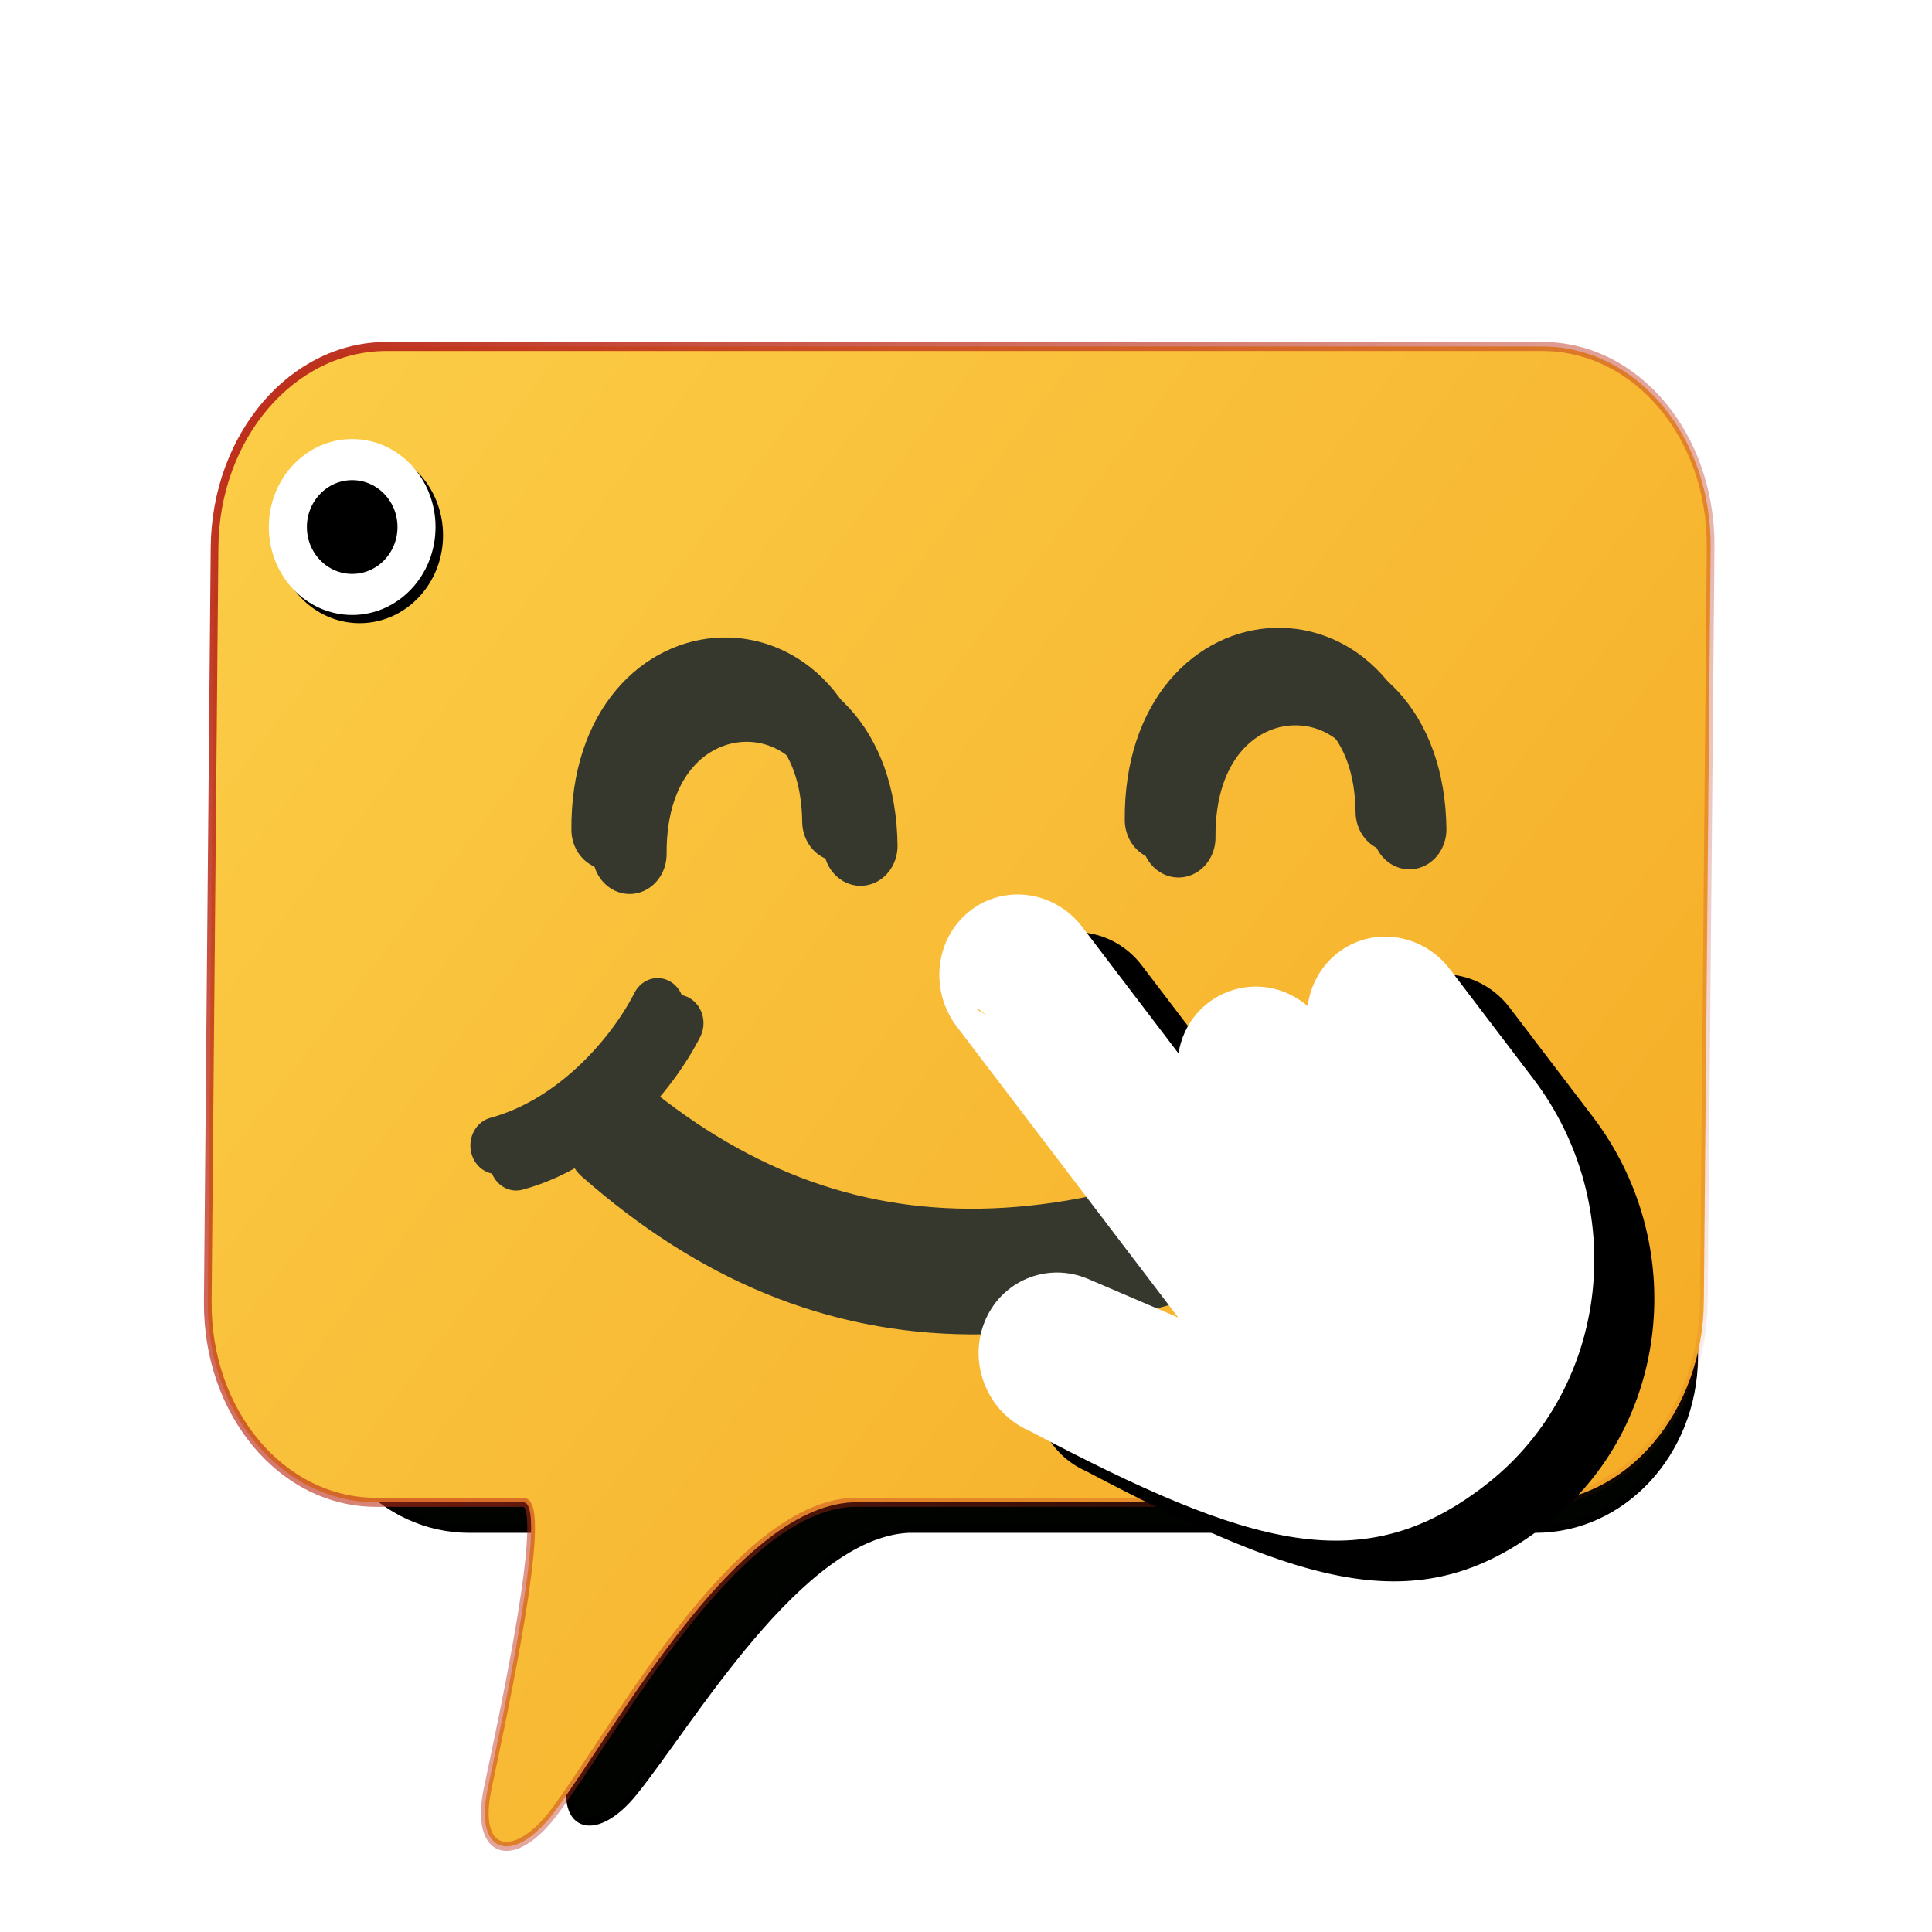 <?xml version="1.0" encoding="UTF-8" standalone="no"?>
<!-- Created with Inkscape (http://www.inkscape.org/) -->

<svg
   width="1024mm"
   height="1024mm"
   viewBox="0 0 1024 1024"
   version="1.1"
   id="svg2880"
   sodipodi:docname="logoKITMeApp-no-bkg.svg"
   inkscape:version="1.2.2 (b0a8486, 2022-12-01)"
   xml:space="preserve"
   inkscape:export-filename="logoKITMeApp.pdf"
   inkscape:export-xdpi="25.4"
   inkscape:export-ydpi="25.4"
   xmlns:inkscape="http://www.inkscape.org/namespaces/inkscape"
   xmlns:sodipodi="http://sodipodi.sourceforge.net/DTD/sodipodi-0.dtd"
   xmlns:xlink="http://www.w3.org/1999/xlink"
   xmlns="http://www.w3.org/2000/svg"
   xmlns:svg="http://www.w3.org/2000/svg"><sodipodi:namedview
     id="namedview2882"
     pagecolor="#ffffff"
     bordercolor="#666666"
     borderopacity="1.0"
     inkscape:showpageshadow="2"
     inkscape:pageopacity="0.0"
     inkscape:pagecheckerboard="0"
     inkscape:deskcolor="#d1d1d1"
     inkscape:document-units="mm"
     showgrid="false"
     inkscape:zoom="0.14321099"
     inkscape:cx="1574.5998"
     inkscape:cy="1906.2782"
     inkscape:window-width="1680"
     inkscape:window-height="942"
     inkscape:window-x="0"
     inkscape:window-y="25"
     inkscape:window-maximized="0"
     inkscape:current-layer="g10512"><inkscape:grid
       type="xygrid"
       id="grid30232" /></sodipodi:namedview><defs
     id="defs2877"><linearGradient
       inkscape:collect="always"
       id="linearGradient32410"><stop
         style="stop-color:#f8b933;stop-opacity:0.1;"
         offset="0"
         id="stop32408" /><stop
         style="stop-color:#f8b933;stop-opacity:0.8;"
         offset="1"
         id="stop32406" /></linearGradient><linearGradient
       inkscape:collect="always"
       id="linearGradient19481"><stop
         style="stop-color:#bc2c1a;stop-opacity:1;"
         offset="0"
         id="stop19477" /><stop
         style="stop-color:#bc2c1a;stop-opacity:0;"
         offset="1"
         id="stop19479" /></linearGradient><linearGradient
       id="linearGradient19406"
       inkscape:swatch="solid"><stop
         style="stop-color:#000000;stop-opacity:1;"
         offset="0"
         id="stop19404" /></linearGradient><linearGradient
       inkscape:collect="always"
       id="linearGradient10713"><stop
         style="stop-color:#f5aa24;stop-opacity:1;"
         offset="0"
         id="stop10709" /><stop
         style="stop-color:#fcce48;stop-opacity:1;"
         offset="1"
         id="stop10711" /></linearGradient><inkscape:path-effect
       effect="bspline"
       id="path-effect10516"
       is_visible="true"
       lpeversion="1"
       weight="33.333"
       steps="2"
       helper_size="0"
       apply_no_weight="true"
       apply_with_weight="true"
       only_selected="false" /><inkscape:path-effect
       effect="bspline"
       id="path-effect10505"
       is_visible="true"
       lpeversion="1"
       weight="33.333"
       steps="2"
       helper_size="0"
       apply_no_weight="true"
       apply_with_weight="true"
       only_selected="false" /><inkscape:path-effect
       effect="bspline"
       id="path-effect8307"
       is_visible="true"
       lpeversion="1"
       weight="33.333"
       steps="2"
       helper_size="0"
       apply_no_weight="true"
       apply_with_weight="true"
       only_selected="false" /><linearGradient
       inkscape:collect="always"
       xlink:href="#linearGradient10713"
       id="linearGradient10715"
       x1="907.909"
       y1="827.99"
       x2="56.569"
       y2="68.09"
       gradientUnits="userSpaceOnUse" /><linearGradient
       inkscape:collect="always"
       xlink:href="#linearGradient19481"
       id="linearGradient19483"
       x1="124.666"
       y1="51.749"
       x2="925.093"
       y2="786.044"
       gradientUnits="userSpaceOnUse" /><linearGradient
       inkscape:collect="always"
       xlink:href="#linearGradient10713"
       id="linearGradient26458"
       gradientUnits="userSpaceOnUse"
       x1="907.909"
       y1="827.99"
       x2="56.569"
       y2="68.09" /><filter
       inkscape:collect="always"
       style="color-interpolation-filters:sRGB"
       id="filter28160"
       x="-0.215"
       y="-1.29"
       width="1.43"
       height="3.58"><feGaussianBlur
         inkscape:collect="always"
         stdDeviation="27.826"
         id="feGaussianBlur28162" /></filter><filter
       inkscape:collect="always"
       style="color-interpolation-filters:sRGB"
       id="filter28186"
       x="-0.433"
       y="-0.542"
       width="1.867"
       height="2.083"><feGaussianBlur
         inkscape:collect="always"
         stdDeviation="8.53"
         id="feGaussianBlur28188" /></filter><filter
       inkscape:collect="always"
       style="color-interpolation-filters:sRGB"
       id="filter28212"
       x="-0.4"
       y="-0.654"
       width="1.8"
       height="2.309"><feGaussianBlur
         inkscape:collect="always"
         stdDeviation="10.902"
         id="feGaussianBlur28214" /></filter><filter
       inkscape:collect="always"
       style="color-interpolation-filters:sRGB"
       id="filter28238"
       x="-0.4"
       y="-0.654"
       width="1.8"
       height="2.309"><feGaussianBlur
         inkscape:collect="always"
         stdDeviation="10.902"
         id="feGaussianBlur28240" /></filter><filter
       inkscape:collect="always"
       style="color-interpolation-filters:sRGB"
       id="filter28264"
       x="-0.301"
       y="-0.305"
       width="1.601"
       height="1.609"><feGaussianBlur
         inkscape:collect="always"
         stdDeviation="45.252"
         id="feGaussianBlur28266" /></filter><filter
       inkscape:collect="always"
       style="color-interpolation-filters:sRGB"
       id="filter28291"
       x="-0.443"
       y="-0.457"
       width="1.887"
       height="1.914"><feGaussianBlur
         inkscape:collect="always"
         stdDeviation="7.498"
         id="feGaussianBlur28293" /></filter><filter
       inkscape:collect="always"
       style="color-interpolation-filters:sRGB"
       id="filter29959"
       x="-0.079"
       y="-0.093"
       width="1.158"
       height="1.186"><feGaussianBlur
         inkscape:collect="always"
         stdDeviation="28.595"
         id="feGaussianBlur29961" /></filter><linearGradient
       inkscape:collect="always"
       xlink:href="#linearGradient19481"
       id="linearGradient19483-7"
       x1="124.666"
       y1="51.749"
       x2="925.093"
       y2="786.044"
       gradientUnits="userSpaceOnUse" /><linearGradient
       inkscape:collect="always"
       xlink:href="#linearGradient32410"
       id="linearGradient32412"
       x1="-4.846"
       y1="-1.212"
       x2="1035.899"
       y2="1029.841"
       gradientUnits="userSpaceOnUse" /></defs><g
     inkscape:groupmode="layer"
     id="layer4"
     inkscape:label="sfondo"
     style="display:none"
     sodipodi:insensitive="true"><rect
       style="display:inline;fill:url(#linearGradient32412);fill-opacity:1;fill-rule:nonzero;stroke:#f8b933;stroke-width:0;stroke-linecap:square;stroke-linejoin:miter;stroke-miterlimit:4;stroke-dasharray:none;stroke-dashoffset:0;stroke-opacity:0.5"
       id="rect30068"
       width="1024"
       height="1024"
       x="5.1648396e-07"
       y="5.1648396e-07"
       ry="0"
       inkscape:label="rect30068" /></g><g
     inkscape:label="Rettangolo"
     inkscape:groupmode="layer"
     id="layer1"
     transform="matrix(1.083,0,0,1.084,-56.791,-20.979)"
     style="display:none"><rect
       style="display:none;fill:none;fill-rule:evenodd;stroke:#000000;stroke-width:0.923;stroke-linecap:butt;stroke-linejoin:round;stroke-dasharray:none;stroke-opacity:1"
       id="rect2936"
       width="899.475"
       height="589.311"
       x="66.464"
       y="84.187"
       ry="102.421"
       class="UnoptimicedTransforms"
       inkscape:label="rect2936" /><path
       style="display:inline;fill:none;stroke:#000000;stroke-width:0.337px;stroke-linecap:butt;stroke-linejoin:miter;stroke-opacity:1"
       d="m 257.604,643.051 c 1.214,54.712 -13.112,133.431 -20.276,176.644 -7.163,43.213 -7.163,50.92 40.432,11.47 47.595,-39.45 142.782,-126.052 190.376,-169.815 47.594,-43.763 47.594,-44.686 -1.215,-59.95 -48.809,-15.264 -146.425,-44.868 -186.856,-44.317 -40.431,0.551 -23.675,31.256 -22.461,85.968 z"
       id="path10503"
       sodipodi:nodetypes="ccccccc"
       inkscape:original-d="m 273.14492,619.04405 c -14.32649,78.71922 -28.65323,157.43821 -42.98022,236.15695 4.8e-4,7.70714 4.8e-4,15.41373 0,23.12024 95.19067,-86.6055 190.37707,-173.20779 285.56487,-259.81204 4.5e-4,-0.92238 4.5e-4,-1.84495 0,-2.76778 -97.61882,-29.60502 -195.23423,-59.2091 -292.85203,-88.81402 16.75639,30.70643 33.51184,61.41135 50.26738,92.11665 z"
       inkscape:path-effect="#path-effect10505" /></g><g
     inkscape:label="Rettangolo unito"
     inkscape:groupmode="layer"
     id="g10512"
     transform="matrix(1.083,0,-0.012,1.084,-51.372,-20.979)"
     style="display:inline;fill:url(#linearGradient10715);fill-opacity:1;stroke:none"
     sodipodi:insensitive="true"><path
       id="rect10508-9"
       style="display:inline;mix-blend-mode:normal;fill:#000300;fill-opacity:1;fill-rule:evenodd;stroke:#000000;stroke-width:4.615;stroke-linecap:butt;stroke-linejoin:bevel;stroke-dasharray:none;stroke-dashoffset:0;stroke-opacity:1;filter:url(#filter29959)"
       class="UnoptimicedTransforms"
       d="m 168.885,84.187 c -56.741,0 -102.421,45.68 -102.421,102.422 V 571.077 c 0,56.741 45.68,102.421 102.421,102.421 h 88.052 c 16.576,-1.462 -11.294,110.927 -19.609,146.197 -8.031,34.067 16.588,38.959 40.432,11.47 36.593,-42.187 106.354,-154.498 177.129,-157.667 h 408.629 c 56.741,0 102.421,-45.68 102.421,-102.421 V 186.609 c 0,-56.741 -45.68,-102.422 -102.421,-102.422 z"
       transform="matrix(0.751,0,6.9105442e-4,0.816,158.459,217.374)"
       sodipodi:nodetypes="sssscsscsssss"
       inkscape:label="rect10508-9" /><path
       id="rect10508"
       style="display:inline;fill:url(#linearGradient26458);fill-opacity:1;fill-rule:evenodd;stroke:url(#linearGradient19483);stroke-width:4.615;stroke-linecap:butt;stroke-linejoin:bevel;stroke-dasharray:none;stroke-dashoffset:0;stroke-opacity:1"
       class="UnoptimicedTransforms"
       d="m 168.885,84.187 c -56.741,0 -102.421,45.68 -102.421,102.422 V 571.077 c 0,56.741 45.68,102.421 102.421,102.421 h 88.052 c 16.576,-1.462 -11.294,110.927 -19.609,146.197 -8.031,34.067 16.588,38.959 40.432,11.47 36.593,-42.187 106.354,-154.498 177.129,-157.667 h 408.629 c 56.741,0 102.421,-45.68 102.421,-102.421 V 186.609 c 0,-56.741 -45.68,-102.422 -102.421,-102.422 z"
       transform="matrix(0.814,0,0.002,0.959,101.143,108.028)"
       sodipodi:nodetypes="sssscsscsssss"
       inkscape:label="rect10508"
       sodipodi:insensitive="true" /><path
       id="rect10508-guida"
       style="display:none;fill:none;fill-opacity:1;fill-rule:evenodd;stroke:url(#linearGradient19483-7);stroke-width:4.615;stroke-linecap:butt;stroke-linejoin:bevel;stroke-dasharray:none;stroke-dashoffset:0;stroke-opacity:1"
       class="UnoptimicedTransforms"
       d="m 168.885,84.187 c -56.741,0 -102.421,45.68 -102.421,102.422 V 571.077 c 0,56.741 45.68,102.421 102.421,102.421 h 88.052 c 16.576,-1.462 68.095,-49.929 59.781,-14.659 -8.031,34.067 36.81,1.659 60.654,-25.83 36.593,-42.187 6.743,43.658 77.517,40.489 h 408.629 c 56.741,0 102.421,-45.68 102.421,-102.421 V 186.609 c 0,-56.741 -45.68,-102.422 -102.421,-102.422 z"
       transform="matrix(0.814,0,0.002,0.959,1.533,128.4)"
       sodipodi:nodetypes="sssscsscsssss"
       inkscape:label="rect10508-guida"
       sodipodi:insensitive="true" /></g><g
     inkscape:groupmode="layer"
     id="layer2"
     inkscape:label="face"
     transform="matrix(1.176,0,0,1.27,101.64,-13.375)"
     style="display:inline"
     sodipodi:insensitive="true"><path
       style="fill:none;stroke:#36382e;stroke-width:33.337;stroke-linecap:round;stroke-linejoin:miter;stroke-dasharray:none;stroke-opacity:1"
       d="m 185.234,469.415 c 99.919,81.532 214.71,84.426 373.466,0"
       id="path23126"
       sodipodi:nodetypes="cc" /><path
       style="mix-blend-mode:normal;fill:none;stroke:#36382e;stroke-width:35;stroke-linecap:round;stroke-linejoin:miter;stroke-dasharray:none;stroke-opacity:1;filter:url(#filter28160)"
       d="m 185.835,420.532 c 104.901,85.602 225.416,88.642 392.088,0"
       id="path23126-1"
       sodipodi:nodetypes="cc"
       transform="matrix(0.953,0,0,0.952,9.132,88.21)" /><path
       style="fill:none;stroke:#36382e;stroke-width:23.812;stroke-linecap:round;stroke-linejoin:miter;stroke-dasharray:none;stroke-opacity:1"
       d="m 137.484,488.6 c 35.116,-8.845 61.231,-37.497 72.476,-57.978"
       id="path23126-5"
       sodipodi:nodetypes="cc" /><path
       style="fill:none;stroke:#36382e;stroke-width:25;stroke-linecap:round;stroke-linejoin:miter;stroke-dasharray:none;stroke-opacity:1;filter:url(#filter28186)"
       d="m 143.831,427.815 c 36.868,-9.287 64.284,-39.369 76.09,-60.872"
       id="path23126-5-93"
       sodipodi:nodetypes="cc"
       transform="matrix(0.953,0,0,0.952,9.132,88.21)" /><path
       style="fill:none;stroke:#36382e;stroke-width:23.812;stroke-linecap:round;stroke-linejoin:miter;stroke-dasharray:none;stroke-opacity:1"
       d="m 605.17,485.615 c -35.116,-8.845 -61.231,-37.497 -72.476,-57.978"
       id="path23126-5-8"
       sodipodi:nodetypes="cc" /><path
       style="fill:none;stroke:#36382e;stroke-width:33.337;stroke-linecap:round;stroke-linejoin:miter;stroke-dasharray:none;stroke-opacity:1"
       d="m 187.765,356.782 c -0.695,-83.022 103.011,-85.243 104.025,-3.41"
       id="path23126-5-9"
       sodipodi:nodetypes="cc" /><path
       style="fill:none;stroke:#36382e;stroke-width:35;stroke-linecap:round;stroke-linejoin:miter;stroke-dasharray:none;stroke-opacity:1;filter:url(#filter28212)"
       d="m 197.486,292.811 c -0.73,-87.167 108.148,-89.499 109.212,-3.581"
       id="path23126-5-9-0"
       sodipodi:nodetypes="cc"
       transform="matrix(0.953,0,0,0.952,9.132,88.21)" /><path
       style="fill:none;stroke:#36382e;stroke-width:33.337;stroke-linecap:round;stroke-linejoin:miter;stroke-dasharray:none;stroke-opacity:1"
       d="m 437.17,352.744 c -0.695,-83.022 103.011,-85.243 104.025,-3.41"
       id="path23126-5-9-6"
       sodipodi:nodetypes="cc" /><path
       style="fill:none;stroke:#36382e;stroke-width:35;stroke-linecap:round;stroke-linejoin:miter;stroke-dasharray:none;stroke-opacity:1;filter:url(#filter28238)"
       d="m 457.064,285.586 c -0.73,-87.167 108.148,-89.499 109.212,-3.581"
       id="path23126-5-9-6-0"
       sodipodi:nodetypes="cc"
       transform="matrix(0.953,0,0,0.952,9.132,88.21)" /><ellipse
       style="fill:#000000;fill-opacity:1;stroke:#000000;stroke-width:18;stroke-linecap:butt;stroke-linejoin:bevel;stroke-dasharray:none;stroke-dashoffset:0;stroke-opacity:1;filter:url(#filter28291)"
       id="path24872-8"
       cx="69.817"
       cy="153.055"
       rx="30.436"
       ry="29.541"
       transform="matrix(0.953,0,0,0.952,9.132,88.21)" /><ellipse
       style="fill:#000000;fill-opacity:1;stroke:#ffffff;stroke-width:17.145;stroke-linecap:butt;stroke-linejoin:bevel;stroke-dasharray:none;stroke-dashoffset:0;stroke-opacity:1"
       id="path24872"
       cx="72.303"
       cy="230.48"
       rx="28.991"
       ry="28.136" /></g><g
     inkscape:groupmode="layer"
     id="layer3"
     inkscape:label="hand"
     style="display:inline"
     transform="translate(27.866,15.751)"><path
       d="m 723.064,429.272 c -9.015,7.137 -14.897,17.653 -16.409,29.336 -26.565,-22.53 -66.249,-8.005 -71.914,26.322 l -53.466,-70.249 c -15.366,-20.173 -43.452,-24.134 -62.742,-8.849 -19.29,15.285 -22.483,44.031 -7.133,64.216 L 634.647,631.982 584.557,610.517 c -22.895,-9.815 -48.765,1.047 -57.853,24.289 -9.088,23.242 2.031,50.109 24.865,60.081 123.706,65.285 186.597,83.714 255.684,28.97 67.441,-53.568 78.591,-154.136 24.925,-224.81 L 785.818,438.136 c -15.377,-20.158 -43.45,-24.123 -62.753,-8.864 z m 21.641,99.009 c 48.556,63.943 -26.988,-109.244 -88.006,-60.778 -53.816,42.643 43.099,288.621 -98.839,213.692 -0.18,-0.096 -0.365,-0.183 -0.551,-0.263 -15.313,-6.55 -22.848,-24.484 -16.825,-40.047 6.022,-15.563 -14.438,28.072 0.866,34.643 l 127.175,60.421 c 7.086,3.037 182.397,-83.474 177.654,-89.705 L 523.047,460.821 C 512.808,447.365 685.765,602.472 698.628,592.28 711.49,582.088 559.387,410.456 569.63,423.909 l 78.812,103.551 c 2.562,3.359 7.241,4.017 10.454,1.471 3.214,-2.546 3.747,-7.335 1.192,-10.699 l -4.636,-6.091 c -10.24,-13.456 -8.114,-32.626 4.749,-42.819 12.863,-10.192 31.592,-7.548 41.834,5.907 l 13.908,18.274 c 2.561,3.362 7.242,4.021 10.456,1.474 3.215,-2.547 3.747,-7.338 1.189,-10.702 -10.242,-13.456 13.927,81.45 26.791,71.257 12.864,-10.193 38.498,-107.354 29.78,-92.857 z"
       id="path25640-1"
       style="display:inline;fill:#000000;fill-opacity:1;stroke:#000000;stroke-width:1.885;stroke-opacity:1;filter:url(#filter28264)"
       sodipodi:nodetypes="ccccscccscccccccccsccccsccsccsccscssc"
       transform="matrix(0.953,0,0,0.952,22.633,101.687)" /><path
       d="m 680.863,489.526 c -8.587,6.797 -14.189,16.813 -15.63,27.941 -25.304,-21.459 -63.103,-7.625 -68.498,25.07 L 545.808,475.629 c -14.636,-19.213 -41.388,-22.986 -59.762,-8.428 -18.374,14.558 -21.415,41.938 -6.794,61.163 l 117.392,154.232 -47.711,-20.444 c -21.808,-9.348 -46.449,0.997 -55.105,23.134 -8.656,22.137 1.935,47.726 23.684,57.224 117.831,62.181 177.735,79.733 243.54,27.593 64.238,-51.02 74.859,-146.806 23.741,-214.119 l -44.158,-58.016 c -14.647,-19.199 -41.386,-22.976 -59.773,-8.442 z m 20.613,94.301 c 46.249,60.902 -25.706,-104.049 -83.826,-57.888 -51.26,40.615 41.052,274.896 -94.144,203.53 -0.171,-0.091 -0.348,-0.174 -0.525,-0.25 -14.586,-6.238 -21.762,-23.319 -16.026,-38.142 5.736,-14.823 -13.752,26.737 0.825,32.995 l 121.135,57.548 c 6.75,2.893 173.734,-79.504 169.216,-85.44 L 490.345,519.575 c -9.752,-12.817 154.99,134.915 167.241,125.207 12.251,-9.707 -132.627,-173.177 -122.871,-160.364 l 75.069,98.627 c 2.44,3.199 6.897,3.826 9.957,1.401 3.061,-2.425 3.569,-6.986 1.135,-10.19 l -4.416,-5.802 c -9.753,-12.817 -7.728,-31.075 4.524,-40.783 12.252,-9.708 30.091,-7.189 39.847,5.626 l 13.247,17.405 c 2.439,3.202 6.898,3.83 9.96,1.404 3.062,-2.426 3.569,-6.989 1.133,-10.193 -9.755,-12.817 13.265,77.577 25.518,67.869 12.253,-9.708 36.67,-102.249 28.366,-88.442 z"
       id="path25640"
       style="display:inline;fill:#ffffff;fill-opacity:1;stroke:none;stroke-width:1.796;stroke-opacity:1"
       sodipodi:nodetypes="ccccscccscccccccccsccccsccsccsccscssc" /></g></svg>
